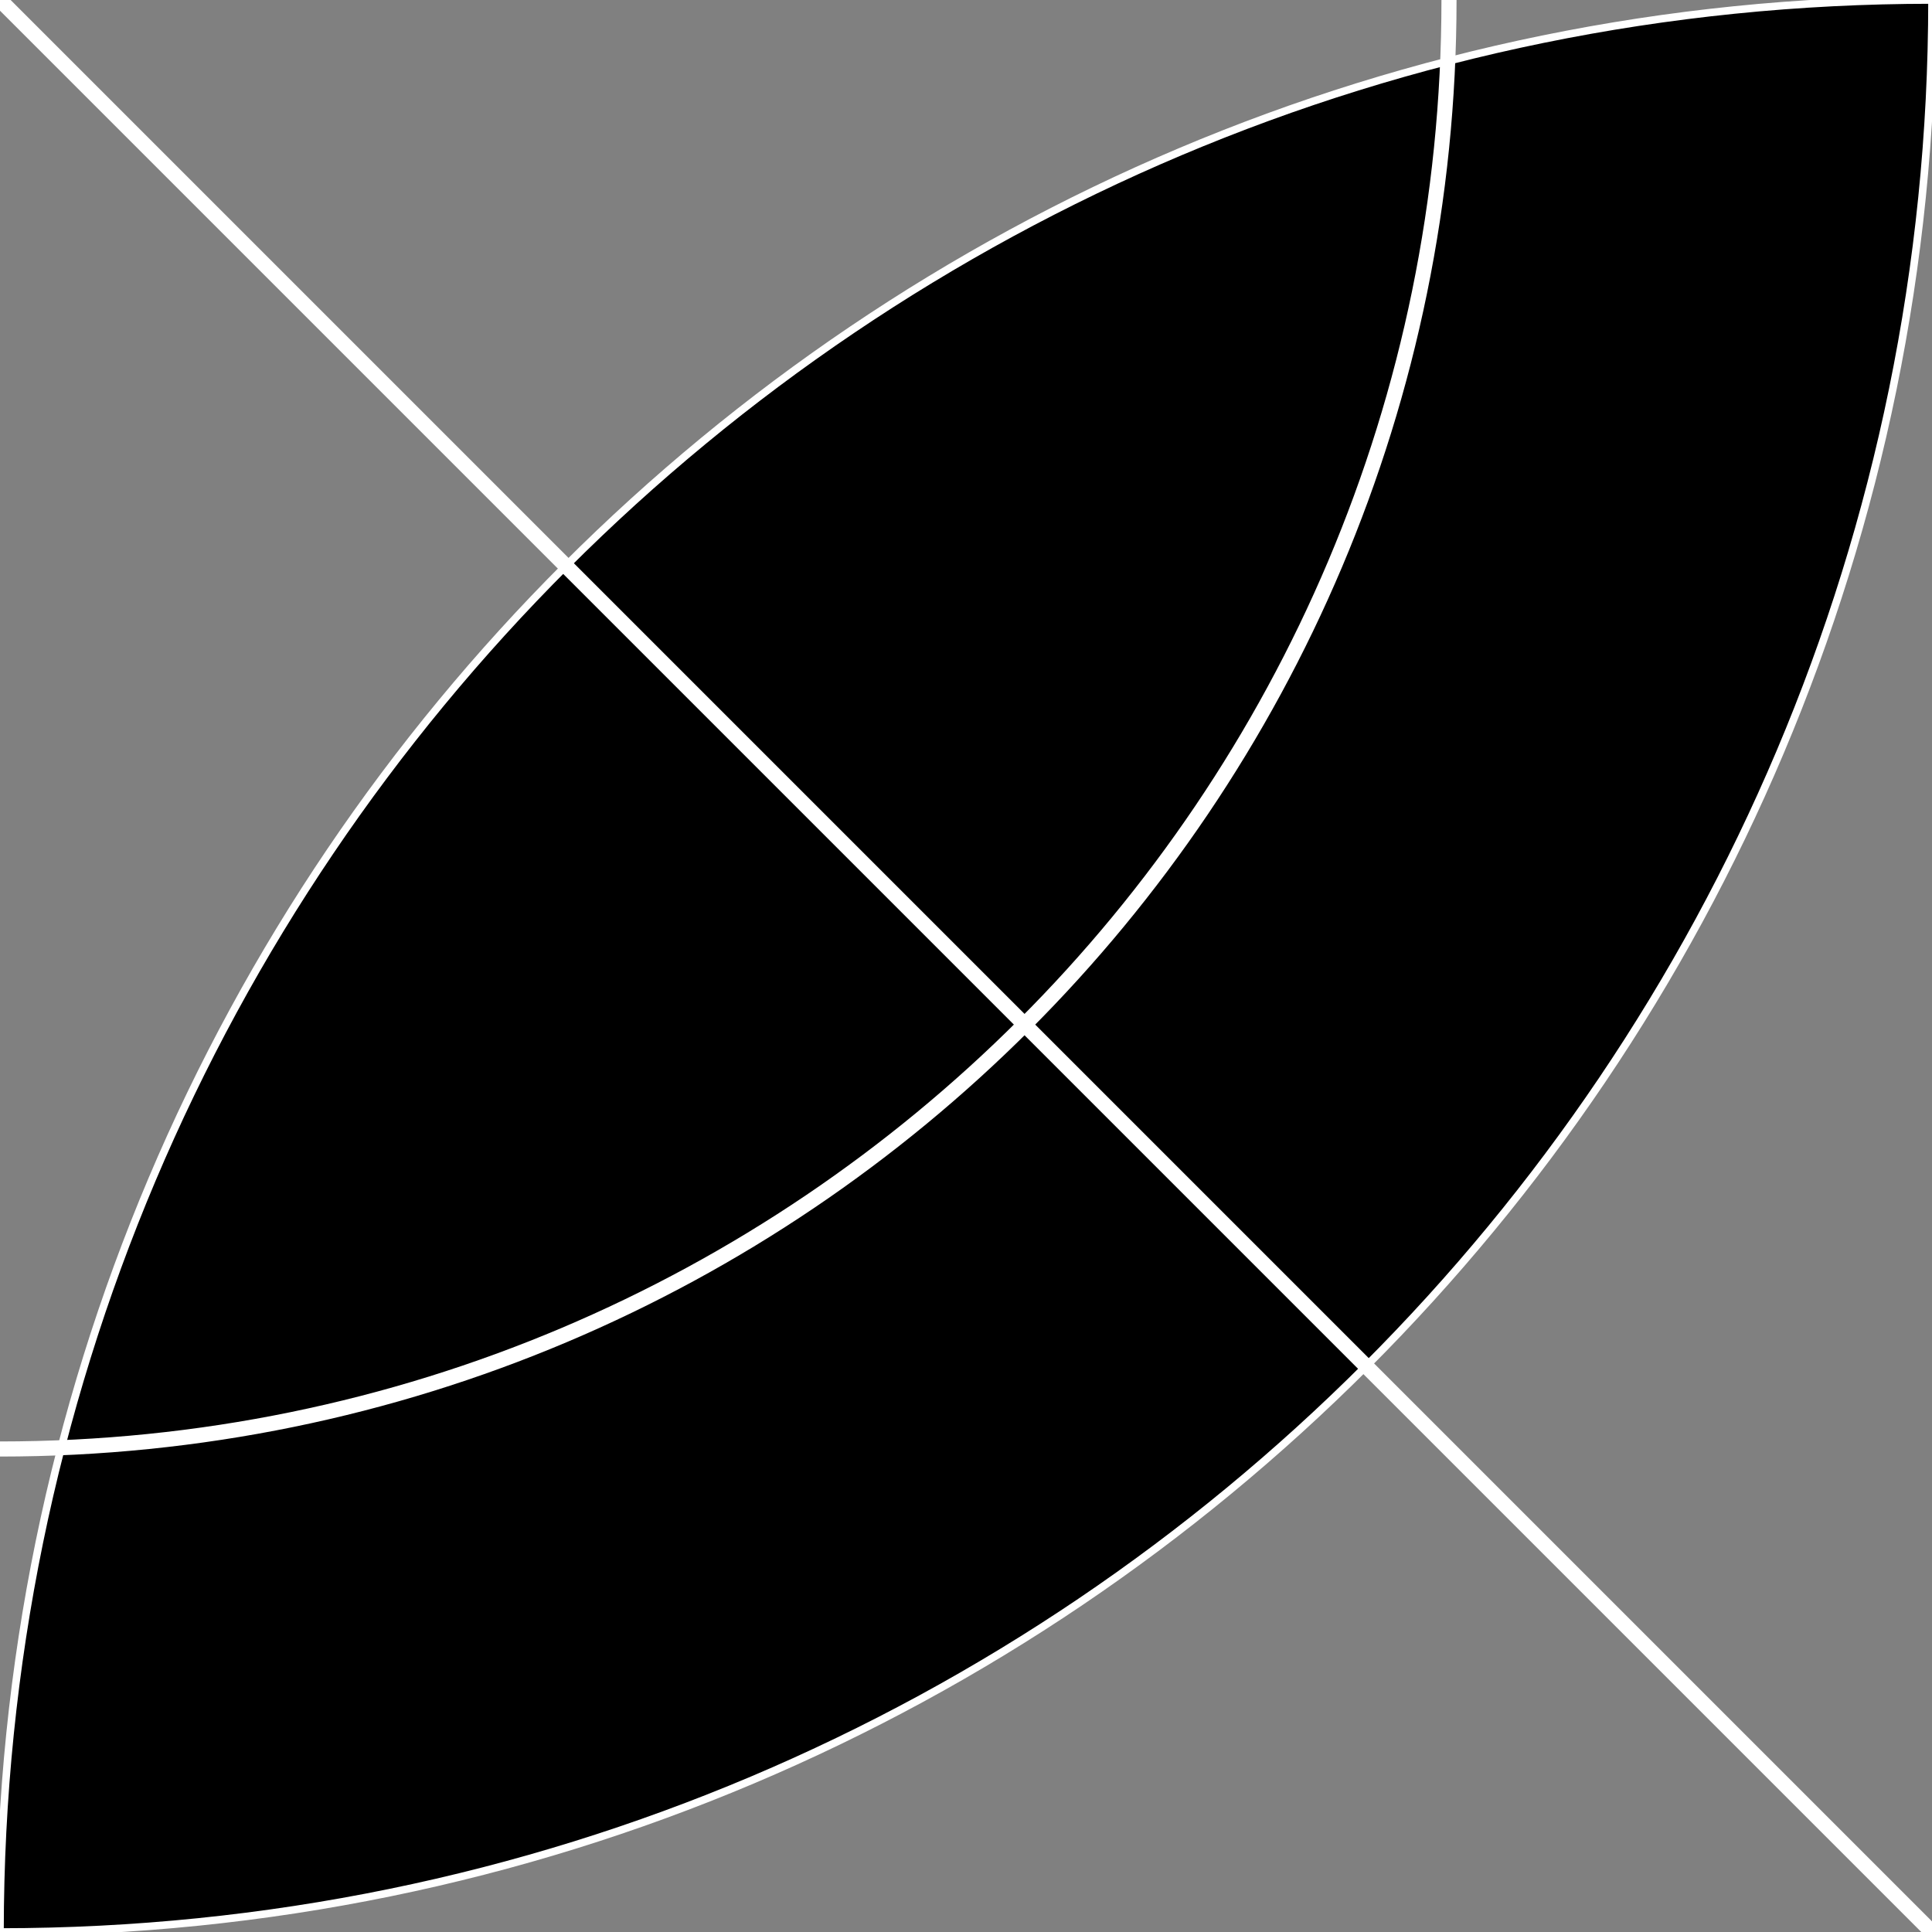 <svg width="128" height="128" viewBox="0 0 128 128" fill="none" xmlns="http://www.w3.org/2000/svg">
<rect x="0" y="0" width="128" height="128" fill="#808080" stroke="none"/>
<g id="nel" clip-path="url(#clip0)">
<g id="_leaf0">
<path id="Intersect" d="M0 127.946C0.029 57.278 57.326 3.08928e-06 128 0C128 70.682 70.709 127.984 0.031 128C0.02 128 0.01 128 2.36469e-09 128L0 127.946Z" fill="black" stroke="white" stroke-width="0.5"/>
</g>
<path id="Line" d="M-0.003 0L127.997 128" stroke="white" stroke-linecap="square"/>
<path id="Ellipse" d="M96 1.90735e-06C96 53.019 53.019 96 0 96" stroke="white"/>
</g>
<defs>
<clipPath id="clip0">
<rect width="128" height="128" fill="white"/>
</clipPath>
</defs>
</svg>
